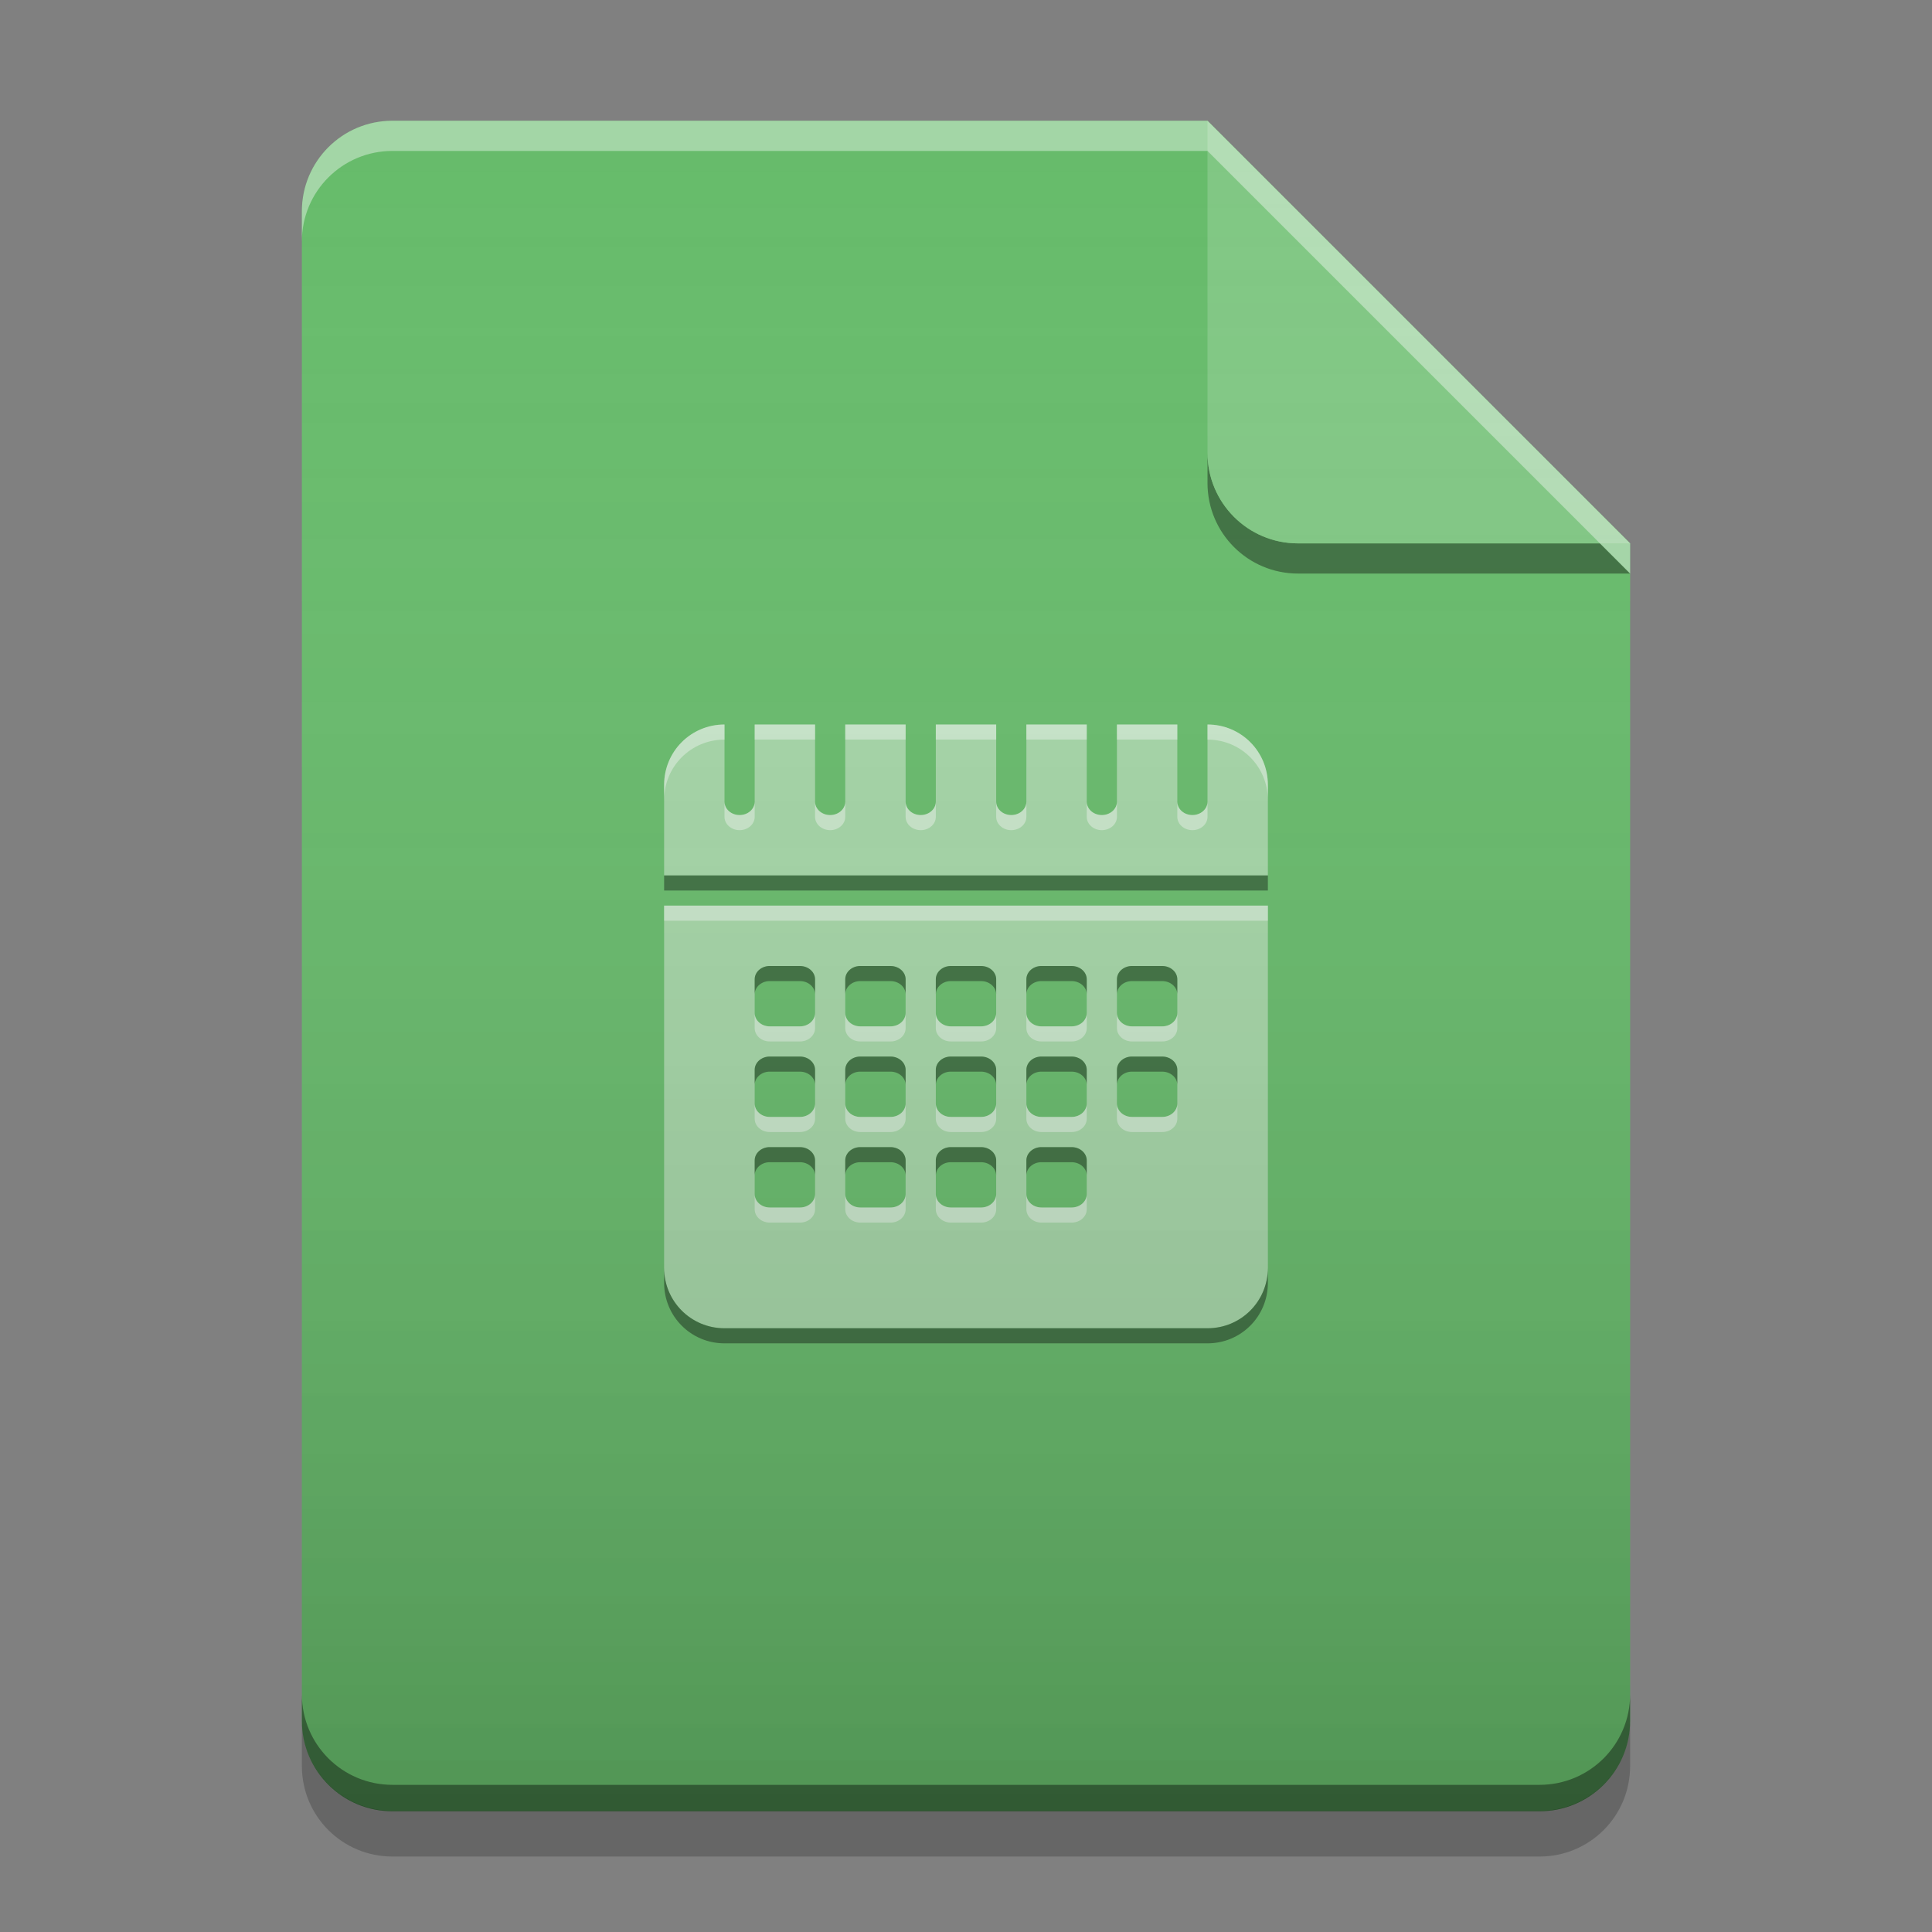 
<svg xmlns="http://www.w3.org/2000/svg" xmlns:xlink="http://www.w3.org/1999/xlink" width="64" height="64" viewBox="0 0 64 64" version="1.1">
<rect x="0" y="0" width="64" height="64" fill="#808080" stroke="none"/>
<defs>
<linearGradient id="linear0" gradientUnits="userSpaceOnUse" x1="32" y1="60" x2="32" y2="4" gradientTransform="matrix(1,0,0,1,-0,0)">
<stop offset="0" style="stop-color:rgb(0%,0%,0%);stop-opacity:0.2;"/>
<stop offset="1" style="stop-color:rgb(100%,100%,100%);stop-opacity:0;"/>
</linearGradient>
</defs>
<g id="surface1">
<path style=" stroke:none;fill-rule:nonzero;fill:rgb(40%,73.333%,41.569%);fill-opacity:1;" d="M 40 4 L 13 4 C 11.34 4 10 5.34 10 7 L 10 57 C 10 58.66 11.34 60 13 60 L 51 60 C 52.66 60 54 58.66 54 57 L 54 18 Z M 40 4 "/>
<path style=" stroke:none;fill-rule:nonzero;fill:rgb(0%,0%,0%);fill-opacity:0.4;" d="M 40 15 L 40 16 C 40 17.66 41.34 19 43 19 L 54 19 L 53 18 L 43 18 C 41.34 18 40 16.66 40 15 Z M 40 15 "/>
<path style=" stroke:none;fill-rule:nonzero;fill:rgb(50.588%,78.039%,51.765%);fill-opacity:0.996;" d="M 54 18 L 40 4 L 40 15 C 40 16.66 41.34 18 43 18 Z M 54 18 "/>
<path style=" stroke:none;fill-rule:nonzero;fill:rgb(100%,100%,100%);fill-opacity:0.4;" d="M 13 4 C 11.34 4 10 5.34 10 7 L 10 8 C 10 6.34 11.34 5 13 5 L 40 5 L 54 19 L 54 18 L 40 4 Z M 13 4 "/>
<path style=" stroke:none;fill-rule:nonzero;fill:rgb(0%,0%,0%);fill-opacity:0.2;" d="M 10 56.984 L 10 58.5 C 10 60.164 11.34 61.5 13 61.5 L 51 61.5 C 52.66 61.5 54 60.164 54 58.5 L 54 56.984 C 54 58.648 52.66 59.984 51 59.984 L 13 59.984 C 11.34 59.984 10 58.648 10 56.984 Z M 10 56.984 "/>
<path style=" stroke:none;fill-rule:nonzero;fill:rgb(0%,0%,0%);fill-opacity:0.4;" d="M 10 56.125 L 10 57 C 10 58.66 11.34 60 13 60 L 51 60 C 52.66 60 54 58.66 54 57 L 54 56.125 C 54 57.785 52.66 59.125 51 59.125 L 13 59.125 C 11.34 59.125 10 57.785 10 56.125 Z M 10 56.125 "/>
<path style=" stroke:none;fill-rule:nonzero;fill:rgb(64.706%,83.922%,65.49%);fill-opacity:0.996;" d="M 24 24 C 22.891 24 22 24.891 22 26 L 22 29 L 42 29 L 42 26 C 42 24.891 41.109 24 40 24 L 40 26.559 C 40 26.801 39.777 27 39.5 27 C 39.223 27 39 26.801 39 26.559 L 39 24 L 37 24 L 37 26.559 C 37 26.801 36.777 27 36.5 27 C 36.223 27 36 26.801 36 26.559 L 36 24 L 34 24 L 34 26.559 C 34 26.801 33.777 27 33.5 27 C 33.223 27 33 26.801 33 26.559 L 33 24 L 31 24 L 31 26.559 C 31 26.801 30.777 27 30.5 27 C 30.223 27 30 26.801 30 26.559 L 30 24 L 28 24 L 28 26.559 C 28 26.801 27.777 27 27.5 27 C 27.223 27 27 26.801 27 26.559 L 27 24 L 25 24 L 25 26.559 C 25 26.801 24.777 27 24.5 27 C 24.223 27 24 26.801 24 26.559 Z M 22 30 L 22 42 C 22 43.109 22.891 44 24 44 L 40 44 C 41.109 44 42 43.109 42 42 L 42 30 Z M 25.473 32 C 25.484 32 25.492 32 25.5 32 L 26.5 32 C 26.777 32 27 32.199 27 32.441 L 27 33.559 C 27 33.801 26.777 34 26.5 34 L 25.5 34 C 25.223 34 25 33.801 25 33.559 L 25 32.441 C 25 32.203 25.211 32.012 25.473 32 Z M 28.473 32 C 28.484 32 28.492 32 28.5 32 L 29.5 32 C 29.777 32 30 32.199 30 32.441 L 30 33.559 C 30 33.801 29.777 34 29.5 34 L 28.5 34 C 28.223 34 28 33.801 28 33.559 L 28 32.441 C 28 32.203 28.211 32.012 28.473 32 Z M 31.473 32 C 31.484 32 31.492 32 31.5 32 L 32.5 32 C 32.777 32 33 32.199 33 32.441 L 33 33.559 C 33 33.801 32.777 34 32.5 34 L 31.5 34 C 31.223 34 31 33.801 31 33.559 L 31 32.441 C 31 32.203 31.211 32.012 31.473 32 Z M 34.473 32 C 34.484 32 34.492 32 34.5 32 L 35.5 32 C 35.777 32 36 32.199 36 32.441 L 36 33.559 C 36 33.801 35.777 34 35.5 34 L 34.5 34 C 34.223 34 34 33.801 34 33.559 L 34 32.441 C 34 32.203 34.211 32.012 34.473 32 Z M 37.473 32 C 37.484 32 37.492 32 37.5 32 L 38.5 32 C 38.777 32 39 32.199 39 32.441 L 39 33.559 C 39 33.801 38.777 34 38.5 34 L 37.5 34 C 37.223 34 37 33.801 37 33.559 L 37 32.441 C 37 32.203 37.211 32.012 37.473 32 Z M 25.473 35 C 25.484 35 25.492 35 25.5 35 L 26.5 35 C 26.777 35 27 35.199 27 35.441 L 27 36.559 C 27 36.801 26.777 37 26.5 37 L 25.5 37 C 25.223 37 25 36.801 25 36.559 L 25 35.441 C 25 35.203 25.211 35.012 25.473 35 Z M 28.473 35 C 28.484 35 28.492 35 28.5 35 L 29.5 35 C 29.777 35 30 35.199 30 35.441 L 30 36.559 C 30 36.801 29.777 37 29.5 37 L 28.5 37 C 28.223 37 28 36.801 28 36.559 L 28 35.441 C 28 35.203 28.211 35.012 28.473 35 Z M 31.473 35 C 31.484 35 31.492 35 31.5 35 L 32.5 35 C 32.777 35 33 35.199 33 35.441 L 33 36.559 C 33 36.801 32.777 37 32.5 37 L 31.5 37 C 31.223 37 31 36.801 31 36.559 L 31 35.441 C 31 35.203 31.211 35.012 31.473 35 Z M 34.473 35 C 34.484 35 34.492 35 34.5 35 L 35.5 35 C 35.777 35 36 35.199 36 35.441 L 36 36.559 C 36 36.801 35.777 37 35.5 37 L 34.5 37 C 34.223 37 34 36.801 34 36.559 L 34 35.441 C 34 35.203 34.211 35.012 34.473 35 Z M 37.473 35 C 37.484 35 37.492 35 37.5 35 L 38.5 35 C 38.777 35 39 35.199 39 35.441 L 39 36.559 C 39 36.801 38.777 37 38.5 37 L 37.5 37 C 37.223 37 37 36.801 37 36.559 L 37 35.441 C 37 35.203 37.211 35.012 37.473 35 Z M 25.473 38 C 25.484 38 25.492 38 25.5 38 L 26.5 38 C 26.777 38 27 38.199 27 38.441 L 27 39.559 C 27 39.801 26.777 40 26.5 40 L 25.5 40 C 25.223 40 25 39.801 25 39.559 L 25 38.441 C 25 38.203 25.211 38.012 25.473 38 Z M 28.473 38 C 28.484 38 28.492 38 28.5 38 L 29.5 38 C 29.777 38 30 38.199 30 38.441 L 30 39.559 C 30 39.801 29.777 40 29.5 40 L 28.5 40 C 28.223 40 28 39.801 28 39.559 L 28 38.441 C 28 38.203 28.211 38.012 28.473 38 Z M 31.473 38 C 31.484 38 31.492 38 31.5 38 L 32.5 38 C 32.777 38 33 38.199 33 38.441 L 33 39.559 C 33 39.801 32.777 40 32.5 40 L 31.5 40 C 31.223 40 31 39.801 31 39.559 L 31 38.441 C 31 38.203 31.211 38.012 31.473 38 Z M 34.473 38 C 34.484 38 34.492 38 34.5 38 L 35.5 38 C 35.777 38 36 38.199 36 38.441 L 36 39.559 C 36 39.801 35.777 40 35.5 40 L 34.5 40 C 34.223 40 34 39.801 34 39.559 L 34 38.441 C 34 38.203 34.211 38.012 34.473 38 Z M 34.473 38 "/>
<path style=" stroke:none;fill-rule:nonzero;fill:rgb(100%,100%,100%);fill-opacity:0.4;" d="M 24 24 C 22.891 24 22 24.891 22 26 L 22 26.5 C 22 25.391 22.891 24.5 24 24.5 Z M 25 24 L 25 24.5 L 27 24.5 L 27 24 Z M 28 24 L 28 24.5 L 30 24.5 L 30 24 Z M 31 24 L 31 24.5 L 33 24.5 L 33 24 Z M 34 24 L 34 24.5 L 36 24.5 L 36 24 Z M 37 24 L 37 24.5 L 39 24.5 L 39 24 Z M 40 24 L 40 24.5 C 41.109 24.5 42 25.391 42 26.5 L 42 26 C 42 24.891 41.109 24 40 24 Z M 24 26.559 L 24 27.059 C 24 27.301 24.223 27.5 24.5 27.5 C 24.777 27.5 25 27.301 25 27.059 L 25 26.559 C 25 26.801 24.777 27 24.5 27 C 24.223 27 24 26.801 24 26.559 Z M 27 26.559 L 27 27.059 C 27 27.301 27.223 27.5 27.5 27.5 C 27.777 27.5 28 27.301 28 27.059 L 28 26.559 C 28 26.801 27.777 27 27.5 27 C 27.223 27 27 26.801 27 26.559 Z M 30 26.559 L 30 27.059 C 30 27.301 30.223 27.5 30.5 27.5 C 30.777 27.5 31 27.301 31 27.059 L 31 26.559 C 31 26.801 30.777 27 30.5 27 C 30.223 27 30 26.801 30 26.559 Z M 33 26.559 L 33 27.059 C 33 27.301 33.223 27.5 33.5 27.5 C 33.777 27.5 34 27.301 34 27.059 L 34 26.559 C 34 26.801 33.777 27 33.5 27 C 33.223 27 33 26.801 33 26.559 Z M 36 26.559 L 36 27.059 C 36 27.301 36.223 27.5 36.5 27.5 C 36.777 27.5 37 27.301 37 27.059 L 37 26.559 C 37 26.801 36.777 27 36.5 27 C 36.223 27 36 26.801 36 26.559 Z M 39 26.559 L 39 27.059 C 39 27.301 39.223 27.5 39.5 27.5 C 39.777 27.5 40 27.301 40 27.059 L 40 26.559 C 40 26.801 39.777 27 39.5 27 C 39.223 27 39 26.801 39 26.559 Z M 22 30 L 22 30.5 L 42 30.5 L 42 30 Z M 25 33.559 L 25 34.059 C 25 34.301 25.223 34.5 25.5 34.5 L 26.5 34.5 C 26.777 34.5 27 34.301 27 34.059 L 27 33.559 C 27 33.801 26.777 34 26.5 34 L 25.5 34 C 25.223 34 25 33.801 25 33.559 Z M 28 33.559 L 28 34.059 C 28 34.301 28.223 34.5 28.5 34.5 L 29.5 34.5 C 29.777 34.5 30 34.301 30 34.059 L 30 33.559 C 30 33.801 29.777 34 29.5 34 L 28.5 34 C 28.223 34 28 33.801 28 33.559 Z M 31 33.559 L 31 34.059 C 31 34.301 31.223 34.5 31.5 34.5 L 32.5 34.5 C 32.777 34.5 33 34.301 33 34.059 L 33 33.559 C 33 33.801 32.777 34 32.5 34 L 31.5 34 C 31.223 34 31 33.801 31 33.559 Z M 34 33.559 L 34 34.059 C 34 34.301 34.223 34.5 34.5 34.5 L 35.5 34.5 C 35.777 34.5 36 34.301 36 34.059 L 36 33.559 C 36 33.801 35.777 34 35.5 34 L 34.5 34 C 34.223 34 34 33.801 34 33.559 Z M 37 33.559 L 37 34.059 C 37 34.301 37.223 34.5 37.5 34.5 L 38.5 34.5 C 38.777 34.5 39 34.301 39 34.059 L 39 33.559 C 39 33.801 38.777 34 38.5 34 L 37.5 34 C 37.223 34 37 33.801 37 33.559 Z M 25 36.559 L 25 37.059 C 25 37.301 25.223 37.5 25.5 37.5 L 26.5 37.5 C 26.777 37.5 27 37.301 27 37.059 L 27 36.559 C 27 36.801 26.777 37 26.5 37 L 25.5 37 C 25.223 37 25 36.801 25 36.559 Z M 28 36.559 L 28 37.059 C 28 37.301 28.223 37.5 28.5 37.5 L 29.5 37.5 C 29.777 37.5 30 37.301 30 37.059 L 30 36.559 C 30 36.801 29.777 37 29.5 37 L 28.5 37 C 28.223 37 28 36.801 28 36.559 Z M 31 36.559 L 31 37.059 C 31 37.301 31.223 37.5 31.5 37.5 L 32.5 37.5 C 32.777 37.5 33 37.301 33 37.059 L 33 36.559 C 33 36.801 32.777 37 32.5 37 L 31.5 37 C 31.223 37 31 36.801 31 36.559 Z M 34 36.559 L 34 37.059 C 34 37.301 34.223 37.5 34.5 37.5 L 35.5 37.5 C 35.777 37.5 36 37.301 36 37.059 L 36 36.559 C 36 36.801 35.777 37 35.5 37 L 34.5 37 C 34.223 37 34 36.801 34 36.559 Z M 37 36.559 L 37 37.059 C 37 37.301 37.223 37.5 37.5 37.5 L 38.5 37.5 C 38.777 37.5 39 37.301 39 37.059 L 39 36.559 C 39 36.801 38.777 37 38.5 37 L 37.5 37 C 37.223 37 37 36.801 37 36.559 Z M 25 39.559 L 25 40.059 C 25 40.301 25.223 40.5 25.5 40.5 L 26.5 40.5 C 26.777 40.5 27 40.301 27 40.059 L 27 39.559 C 27 39.801 26.777 40 26.5 40 L 25.5 40 C 25.223 40 25 39.801 25 39.559 Z M 28 39.559 L 28 40.059 C 28 40.301 28.223 40.5 28.5 40.5 L 29.5 40.5 C 29.777 40.5 30 40.301 30 40.059 L 30 39.559 C 30 39.801 29.777 40 29.5 40 L 28.5 40 C 28.223 40 28 39.801 28 39.559 Z M 31 39.559 L 31 40.059 C 31 40.301 31.223 40.5 31.5 40.5 L 32.5 40.5 C 32.777 40.5 33 40.301 33 40.059 L 33 39.559 C 33 39.801 32.777 40 32.5 40 L 31.5 40 C 31.223 40 31 39.801 31 39.559 Z M 34 39.559 L 34 40.059 C 34 40.301 34.223 40.5 34.5 40.5 L 35.5 40.5 C 35.777 40.5 36 40.301 36 40.059 L 36 39.559 C 36 39.801 35.777 40 35.5 40 L 34.5 40 C 34.223 40 34 39.801 34 39.559 Z M 34 39.559 "/>
<path style=" stroke:none;fill-rule:nonzero;fill:rgb(0%,0%,0%);fill-opacity:0.4;" d="M 22 29 L 22 29.5 L 42 29.5 L 42 29 Z M 25.473 32 C 25.211 32.012 25 32.203 25 32.441 L 25 32.941 C 25 32.703 25.211 32.512 25.473 32.5 C 25.484 32.5 25.492 32.5 25.5 32.5 L 26.5 32.5 C 26.777 32.5 27 32.699 27 32.941 L 27 32.441 C 27 32.199 26.777 32 26.5 32 L 25.5 32 C 25.492 32 25.484 32 25.473 32 Z M 28.473 32 C 28.211 32.012 28 32.203 28 32.441 L 28 32.941 C 28 32.703 28.211 32.512 28.473 32.5 C 28.484 32.5 28.492 32.5 28.5 32.5 L 29.5 32.5 C 29.777 32.5 30 32.699 30 32.941 L 30 32.441 C 30 32.199 29.777 32 29.5 32 L 28.5 32 C 28.492 32 28.484 32 28.473 32 Z M 31.473 32 C 31.211 32.012 31 32.203 31 32.441 L 31 32.941 C 31 32.703 31.211 32.512 31.473 32.5 C 31.484 32.5 31.492 32.5 31.5 32.5 L 32.5 32.5 C 32.777 32.5 33 32.699 33 32.941 L 33 32.441 C 33 32.199 32.777 32 32.5 32 L 31.5 32 C 31.492 32 31.484 32 31.473 32 Z M 34.473 32 C 34.211 32.012 34 32.203 34 32.441 L 34 32.941 C 34 32.703 34.211 32.512 34.473 32.5 C 34.484 32.5 34.492 32.5 34.5 32.5 L 35.5 32.5 C 35.777 32.5 36 32.699 36 32.941 L 36 32.441 C 36 32.199 35.777 32 35.5 32 L 34.5 32 C 34.492 32 34.484 32 34.473 32 Z M 37.473 32 C 37.211 32.012 37 32.203 37 32.441 L 37 32.941 C 37 32.703 37.211 32.512 37.473 32.5 C 37.484 32.5 37.492 32.5 37.5 32.5 L 38.5 32.5 C 38.777 32.5 39 32.699 39 32.941 L 39 32.441 C 39 32.199 38.777 32 38.5 32 L 37.5 32 C 37.492 32 37.484 32 37.473 32 Z M 25.473 35 C 25.211 35.012 25 35.203 25 35.441 L 25 35.941 C 25 35.703 25.211 35.512 25.473 35.5 C 25.484 35.5 25.492 35.5 25.5 35.5 L 26.5 35.5 C 26.777 35.5 27 35.699 27 35.941 L 27 35.441 C 27 35.199 26.777 35 26.5 35 L 25.5 35 C 25.492 35 25.484 35 25.473 35 Z M 28.473 35 C 28.211 35.012 28 35.203 28 35.441 L 28 35.941 C 28 35.703 28.211 35.512 28.473 35.5 C 28.484 35.5 28.492 35.5 28.5 35.5 L 29.5 35.5 C 29.777 35.5 30 35.699 30 35.941 L 30 35.441 C 30 35.199 29.777 35 29.5 35 L 28.5 35 C 28.492 35 28.484 35 28.473 35 Z M 31.473 35 C 31.211 35.012 31 35.203 31 35.441 L 31 35.941 C 31 35.703 31.211 35.512 31.473 35.5 C 31.484 35.5 31.492 35.5 31.5 35.5 L 32.5 35.5 C 32.777 35.5 33 35.699 33 35.941 L 33 35.441 C 33 35.199 32.777 35 32.5 35 L 31.5 35 C 31.492 35 31.484 35 31.473 35 Z M 34.473 35 C 34.211 35.012 34 35.203 34 35.441 L 34 35.941 C 34 35.703 34.211 35.512 34.473 35.5 C 34.484 35.5 34.492 35.5 34.5 35.5 L 35.5 35.5 C 35.777 35.5 36 35.699 36 35.941 L 36 35.441 C 36 35.199 35.777 35 35.5 35 L 34.5 35 C 34.492 35 34.484 35 34.473 35 Z M 37.473 35 C 37.211 35.012 37 35.203 37 35.441 L 37 35.941 C 37 35.703 37.211 35.512 37.473 35.5 C 37.484 35.5 37.492 35.5 37.5 35.5 L 38.5 35.5 C 38.777 35.5 39 35.699 39 35.941 L 39 35.441 C 39 35.199 38.777 35 38.5 35 L 37.5 35 C 37.492 35 37.484 35 37.473 35 Z M 25.473 38 C 25.211 38.012 25 38.203 25 38.441 L 25 38.941 C 25 38.703 25.211 38.512 25.473 38.5 C 25.484 38.5 25.492 38.5 25.5 38.5 L 26.5 38.5 C 26.777 38.5 27 38.699 27 38.941 L 27 38.441 C 27 38.199 26.777 38 26.5 38 L 25.5 38 C 25.492 38 25.484 38 25.473 38 Z M 28.473 38 C 28.211 38.012 28 38.203 28 38.441 L 28 38.941 C 28 38.703 28.211 38.512 28.473 38.5 C 28.484 38.5 28.492 38.5 28.5 38.5 L 29.5 38.5 C 29.777 38.5 30 38.699 30 38.941 L 30 38.441 C 30 38.199 29.777 38 29.5 38 L 28.5 38 C 28.492 38 28.484 38 28.473 38 Z M 31.473 38 C 31.211 38.012 31 38.203 31 38.441 L 31 38.941 C 31 38.703 31.211 38.512 31.473 38.5 C 31.484 38.5 31.492 38.5 31.5 38.5 L 32.5 38.5 C 32.777 38.5 33 38.699 33 38.941 L 33 38.441 C 33 38.199 32.777 38 32.5 38 L 31.5 38 C 31.492 38 31.484 38 31.473 38 Z M 34.473 38 C 34.211 38.012 34 38.203 34 38.441 L 34 38.941 C 34 38.703 34.211 38.512 34.473 38.5 C 34.484 38.5 34.492 38.5 34.5 38.5 L 35.5 38.5 C 35.777 38.5 36 38.699 36 38.941 L 36 38.441 C 36 38.199 35.777 38 35.5 38 L 34.5 38 C 34.492 38 34.484 38 34.473 38 Z M 22 42 L 22 42.5 C 22 43.609 22.891 44.5 24 44.5 L 40 44.5 C 41.109 44.5 42 43.609 42 42.5 L 42 42 C 42 43.109 41.109 44 40 44 L 24 44 C 22.891 44 22 43.109 22 42 Z M 22 42 "/>
<path style=" stroke:none;fill-rule:nonzero;fill:url(#linear0);" d="M 40 4 L 13 4 C 11.34 4 10 5.34 10 7 L 10 57 C 10 58.66 11.34 60 13 60 L 51 60 C 52.66 60 54 58.66 54 57 L 54 18 Z M 40 4 "/>
</g>
</svg>
